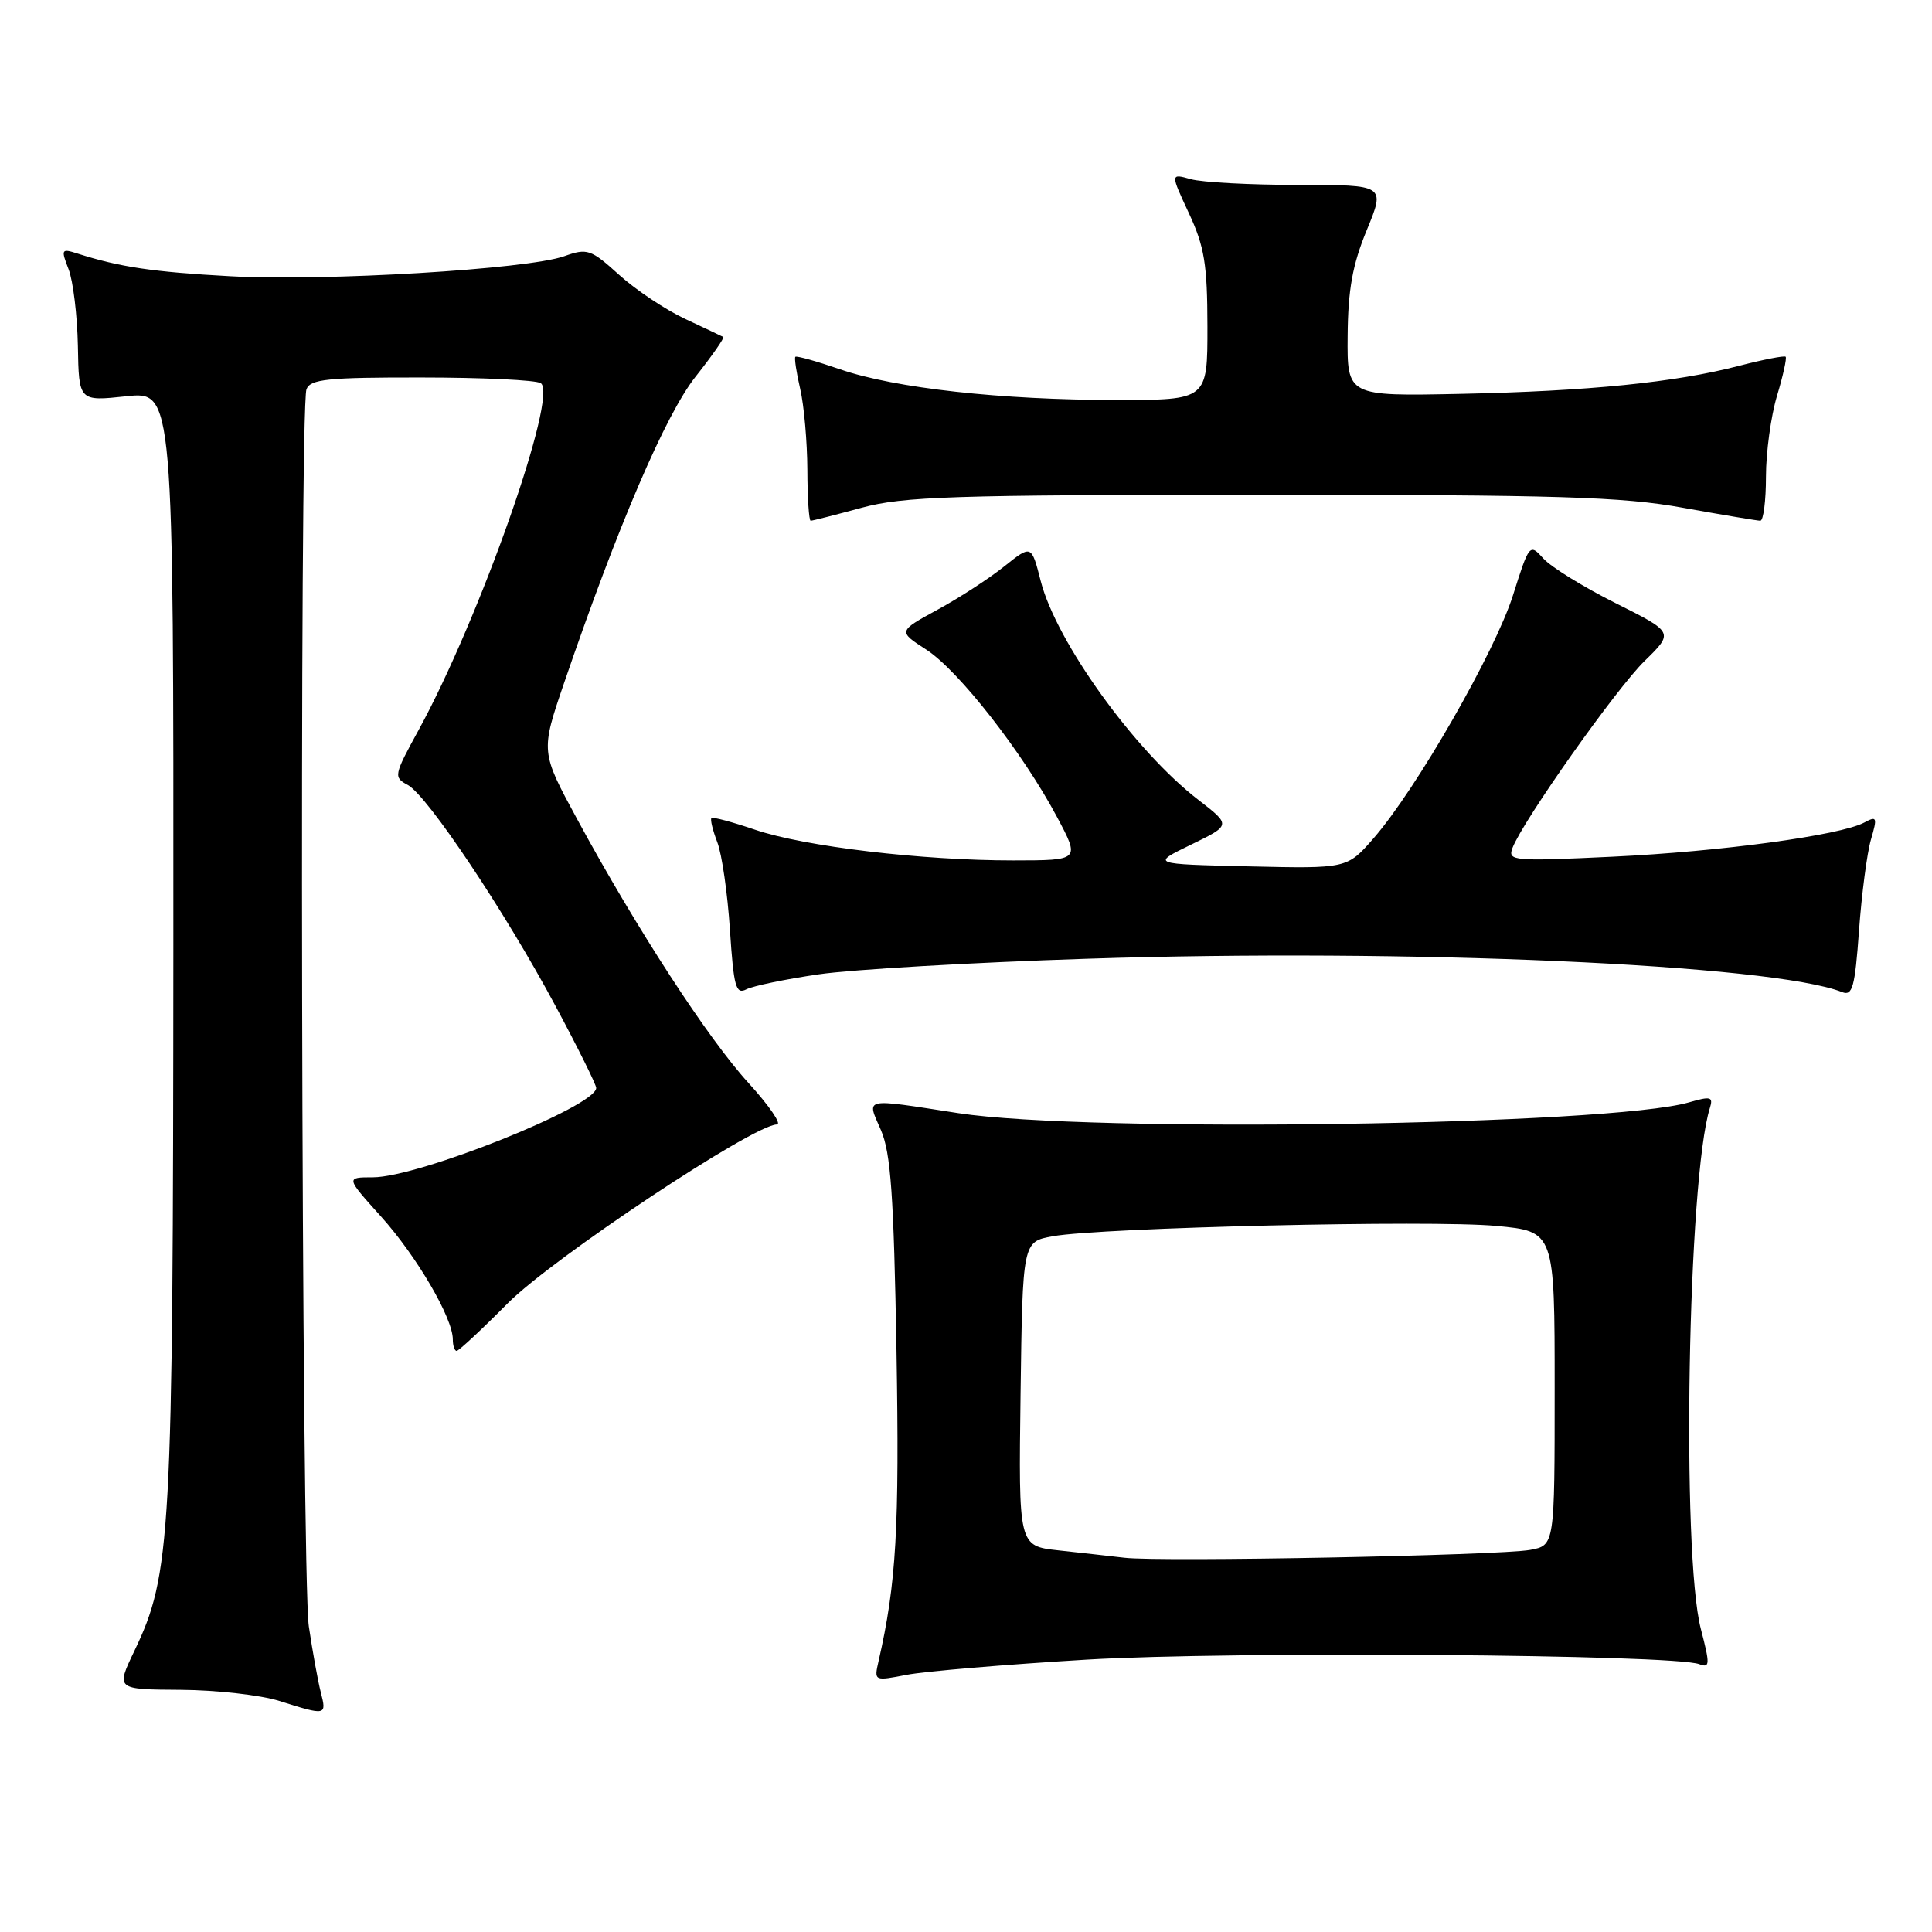 <?xml version="1.0" encoding="UTF-8" standalone="no"?>
<!DOCTYPE svg PUBLIC "-//W3C//DTD SVG 1.1//EN" "http://www.w3.org/Graphics/SVG/1.1/DTD/svg11.dtd" >
<svg xmlns="http://www.w3.org/2000/svg" xmlns:xlink="http://www.w3.org/1999/xlink" version="1.1" viewBox="0 0 256 256">
 <g >
 <path fill="currentColor"
d=" M 42.51 224.25 C 42.12 222.74 41.41 218.80 40.92 215.50 C 39.94 208.84 39.64 54.09 40.61 51.58 C 41.12 50.24 43.42 50.00 55.86 50.02 C 63.91 50.02 71.02 50.36 71.65 50.77 C 74.02 52.27 63.57 81.94 55.47 96.73 C 52.17 102.75 52.13 103.00 54.03 104.01 C 56.62 105.40 66.89 120.76 73.62 133.32 C 76.58 138.84 79.00 143.72 79.00 144.16 C 79.00 146.59 55.46 156.00 49.40 156.00 C 45.81 156.00 45.81 156.00 50.49 161.20 C 55.22 166.46 60.00 174.64 60.00 177.47 C 60.00 178.31 60.23 179.00 60.51 179.00 C 60.79 179.00 63.83 176.17 67.26 172.71 C 73.19 166.73 99.87 149.00 102.94 149.00 C 103.63 149.00 101.95 146.54 99.20 143.52 C 93.84 137.66 84.36 123.08 76.48 108.55 C 71.63 99.61 71.63 99.61 74.75 90.48 C 81.87 69.67 88.19 54.94 92.16 49.92 C 94.37 47.13 96.02 44.75 95.84 44.65 C 95.65 44.55 93.38 43.47 90.79 42.26 C 88.20 41.05 84.26 38.43 82.05 36.43 C 78.28 33.02 77.83 32.86 74.76 33.95 C 69.88 35.68 43.03 37.29 30.50 36.60 C 20.26 36.04 15.88 35.39 10.25 33.59 C 8.13 32.91 8.06 33.03 9.09 35.68 C 9.69 37.23 10.24 41.80 10.32 45.84 C 10.45 53.18 10.45 53.18 16.72 52.51 C 23.00 51.84 23.00 51.84 22.97 125.17 C 22.93 204.01 22.68 208.57 17.79 218.79 C 15.36 223.86 15.36 223.86 23.93 223.91 C 28.64 223.94 34.52 224.60 37.00 225.38 C 43.24 227.35 43.30 227.34 42.51 224.25 Z  M 144.00 219.91 C 163.01 218.78 221.78 219.21 225.16 220.51 C 226.58 221.05 226.60 220.57 225.37 215.84 C 222.78 205.86 223.64 156.10 226.57 146.81 C 227.03 145.33 226.68 145.23 223.80 146.07 C 213.24 149.12 144.15 150.14 127.00 147.50 C 114.16 145.52 114.83 145.37 116.73 149.75 C 118.04 152.78 118.43 158.39 118.79 179.01 C 119.19 202.49 118.77 209.82 116.41 220.13 C 115.81 222.76 115.83 222.76 120.16 221.92 C 122.55 221.46 133.28 220.55 144.00 219.91 Z  M 108.50 129.10 C 112.90 128.46 128.88 127.53 144.00 127.04 C 186.43 125.65 234.82 127.79 244.10 131.46 C 245.46 132.00 245.79 130.81 246.33 123.30 C 246.68 118.46 247.39 113.04 247.91 111.25 C 248.78 108.28 248.70 108.09 247.03 108.99 C 243.84 110.69 228.02 112.84 213.61 113.52 C 200.46 114.14 199.76 114.08 200.41 112.36 C 201.81 108.73 214.15 91.25 217.93 87.57 C 221.80 83.79 221.80 83.79 214.08 79.92 C 209.84 77.80 205.53 75.14 204.51 74.01 C 202.68 71.99 202.64 72.05 200.47 78.90 C 198.08 86.42 187.67 104.57 182.02 111.06 C 178.50 115.10 178.50 115.10 165.50 114.80 C 152.50 114.50 152.50 114.50 157.82 111.92 C 163.13 109.34 163.13 109.34 158.82 106.01 C 150.40 99.54 139.97 85.07 137.90 76.99 C 136.67 72.17 136.67 72.17 133.08 75.04 C 131.11 76.62 127.13 79.21 124.24 80.78 C 118.98 83.65 118.98 83.65 122.74 86.08 C 127.03 88.86 135.49 99.69 140.04 108.22 C 143.12 114.00 143.12 114.00 134.31 114.01 C 122.16 114.02 106.58 112.17 100.04 109.94 C 97.04 108.92 94.44 108.22 94.27 108.40 C 94.09 108.58 94.44 110.02 95.05 111.61 C 95.66 113.20 96.41 118.42 96.72 123.21 C 97.22 130.77 97.50 131.81 98.90 131.09 C 99.78 130.64 104.10 129.74 108.50 129.10 Z  M 114.17 67.28 C 119.72 65.78 126.20 65.57 167.00 65.57 C 206.56 65.56 214.92 65.82 223.00 67.28 C 228.22 68.22 232.84 68.99 233.25 69.00 C 233.66 69.00 234.00 66.37 234.00 63.16 C 234.00 59.95 234.66 55.13 235.46 52.46 C 236.27 49.78 236.78 47.45 236.61 47.27 C 236.43 47.10 233.66 47.64 230.45 48.47 C 221.97 50.68 210.54 51.83 193.50 52.19 C 178.50 52.50 178.50 52.50 178.57 44.50 C 178.62 38.39 179.21 35.08 181.10 30.50 C 183.57 24.50 183.57 24.50 172.03 24.50 C 165.69 24.50 159.28 24.16 157.79 23.74 C 155.08 22.98 155.08 22.98 157.53 28.24 C 159.60 32.68 159.98 35.02 159.99 43.25 C 160.00 53.00 160.00 53.00 147.96 53.00 C 132.69 53.00 118.58 51.44 111.33 48.94 C 108.22 47.87 105.55 47.12 105.39 47.28 C 105.24 47.43 105.52 49.34 106.03 51.53 C 106.54 53.71 106.96 58.54 106.98 62.25 C 106.99 65.96 107.19 69.00 107.42 69.00 C 107.65 69.00 110.69 68.23 114.17 67.28 Z  M 149.00 206.41 C 147.07 206.19 143.13 205.74 140.23 205.43 C 134.96 204.85 134.96 204.85 135.23 184.69 C 135.50 164.53 135.50 164.53 139.50 163.81 C 145.86 162.66 189.72 161.63 198.25 162.44 C 206.00 163.17 206.00 163.17 206.00 183.97 C 206.00 204.77 206.00 204.77 202.75 205.37 C 198.73 206.11 153.81 206.98 149.00 206.41 Z "/>
</g>
</svg>